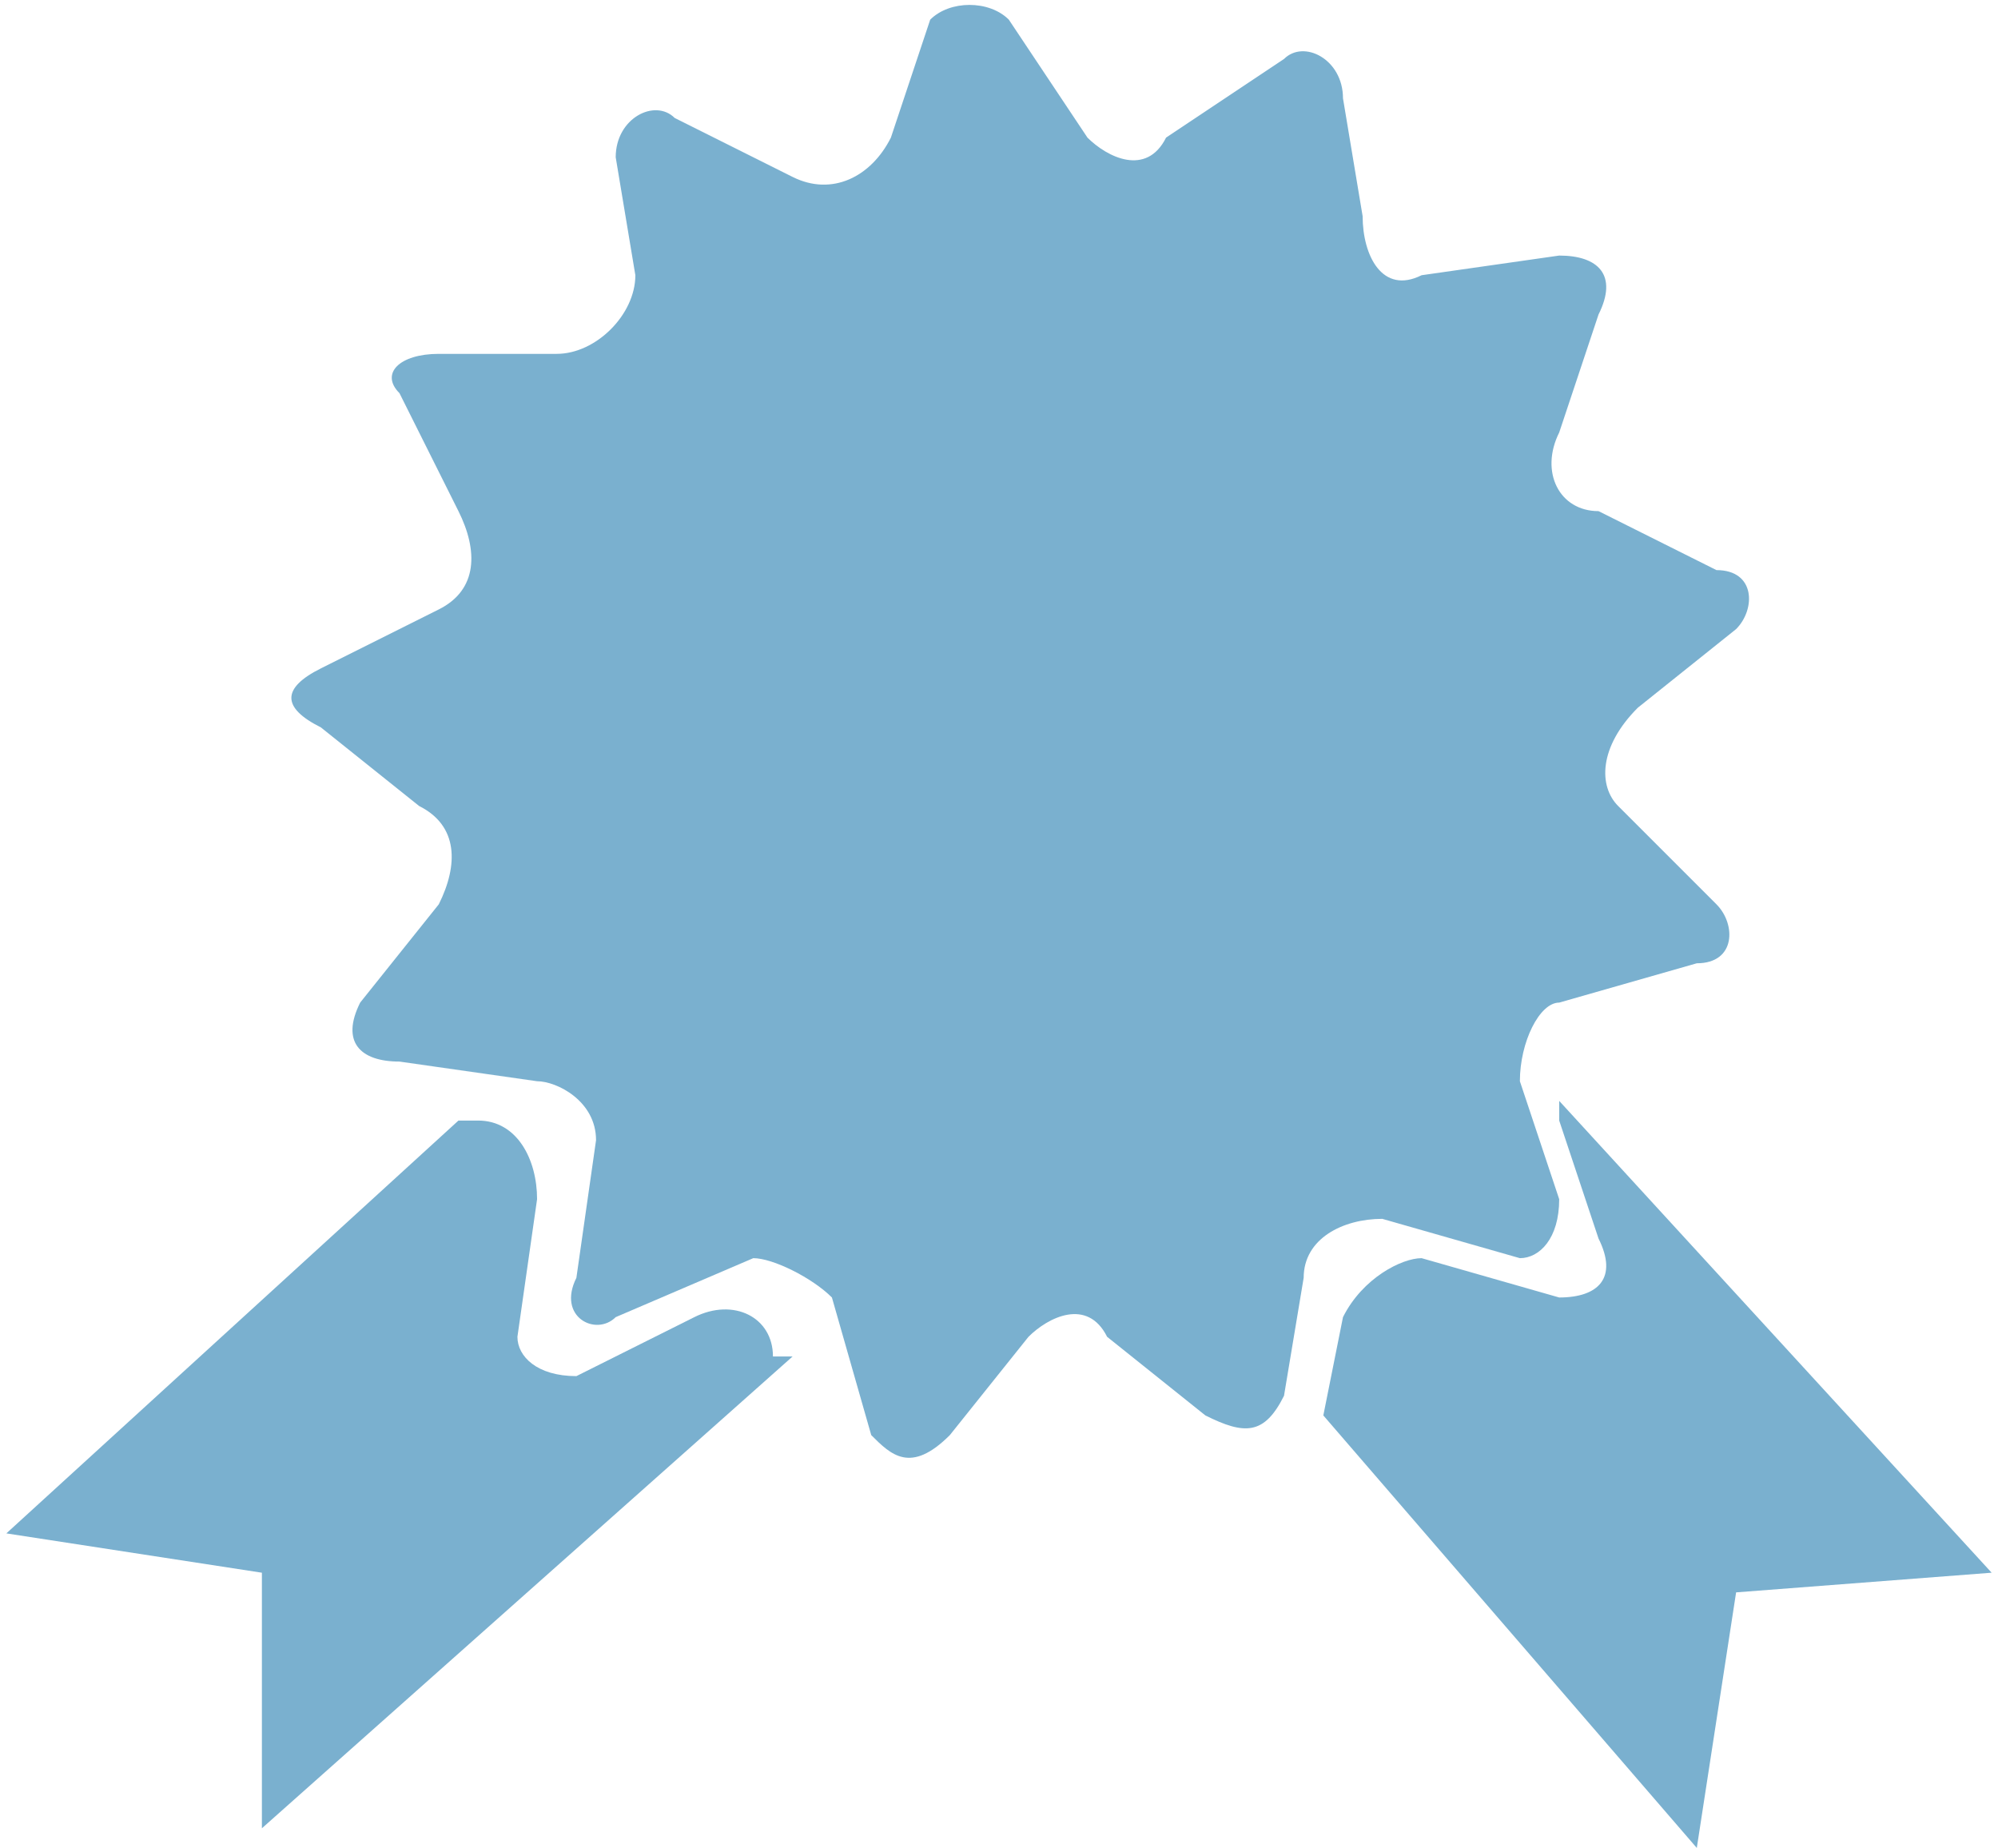 <?xml version="1.0" encoding="UTF-8"?>
<!DOCTYPE svg PUBLIC "-//W3C//DTD SVG 1.1//EN" "http://www.w3.org/Graphics/SVG/1.1/DTD/svg11.dtd">
<!-- Creator: CorelDRAW X7 -->
<svg xmlns="http://www.w3.org/2000/svg" xml:space="preserve" width="6.872mm" height="6.355mm" version="1.1" style="shape-rendering:geometricPrecision; text-rendering:geometricPrecision; image-rendering:optimizeQuality; fill-rule:evenodd; clip-rule:evenodd"
viewBox="0 0 101 94"
 xmlns:xlink="http://www.w3.org/1999/xlink">
 <defs>
  <style type="text/css">
   <![CDATA[
    .fil0 {fill:#7AB0CF}
   ]]>
  </style>
 </defs>
 <g id="Camada_x0020_1">
  <path class="fil0" d="M88 32c1,-1 1,-3 -1,-3l-6 -3c-2,0 -3,-2 -2,-4l2 -6c1,-2 0,-3 -2,-3l-7 1c-2,1 -3,-1 -3,-3l-1 -6c0,-2 -2,-3 -3,-2l-6 4c-1,2 -3,1 -4,0l-4 -6c-1,-1 -3,-1 -4,0l-2 6c-1,2 -3,3 -5,2l-6 -3c-1,-1 -3,0 -3,2l1 6c0,2 -2,4 -4,4l-6 0c-2,0 -3,1 -2,2l3 6c1,2 1,4 -1,5l-6 3c-2,1 -2,2 0,3l5 4c2,1 2,3 1,5l-4 5c-1,2 0,3 2,3l7 1c1,0 3,1 3,3l-1 7c-1,2 1,3 2,2l7 -3c1,0 3,1 4,2l2 7c1,1 2,2 4,0l4 -5c1,-1 3,-2 4,0l5 4c2,1 3,1 4,-1l1 -6c0,-2 2,-3 4,-3l7 2c1,0 2,-1 2,-3l-2 -6c0,-2 1,-4 2,-4l7 -2c2,0 2,-2 1,-3l-5 -5c-1,-1 -1,-3 1,-5l5 -4z"/>
  <path class="fil0" d="M79 57l2 6c1,2 0,3 -2,3l-7 -2c-1,0 -3,1 -4,3l-1 5 19 22 2 -13 13 -1 -22 -24c0,0 0,1 0,1z"/>
  <path class="fil0" d="M35 67l-6 3c-2,0 -3,-1 -3,-2l1 -7c0,-2 -1,-4 -3,-4l-1 0 -23 21 13 2 0 13 27 -24 -1 0c0,-2 -2,-3 -4,-2z"/>
 </g>
</svg>
